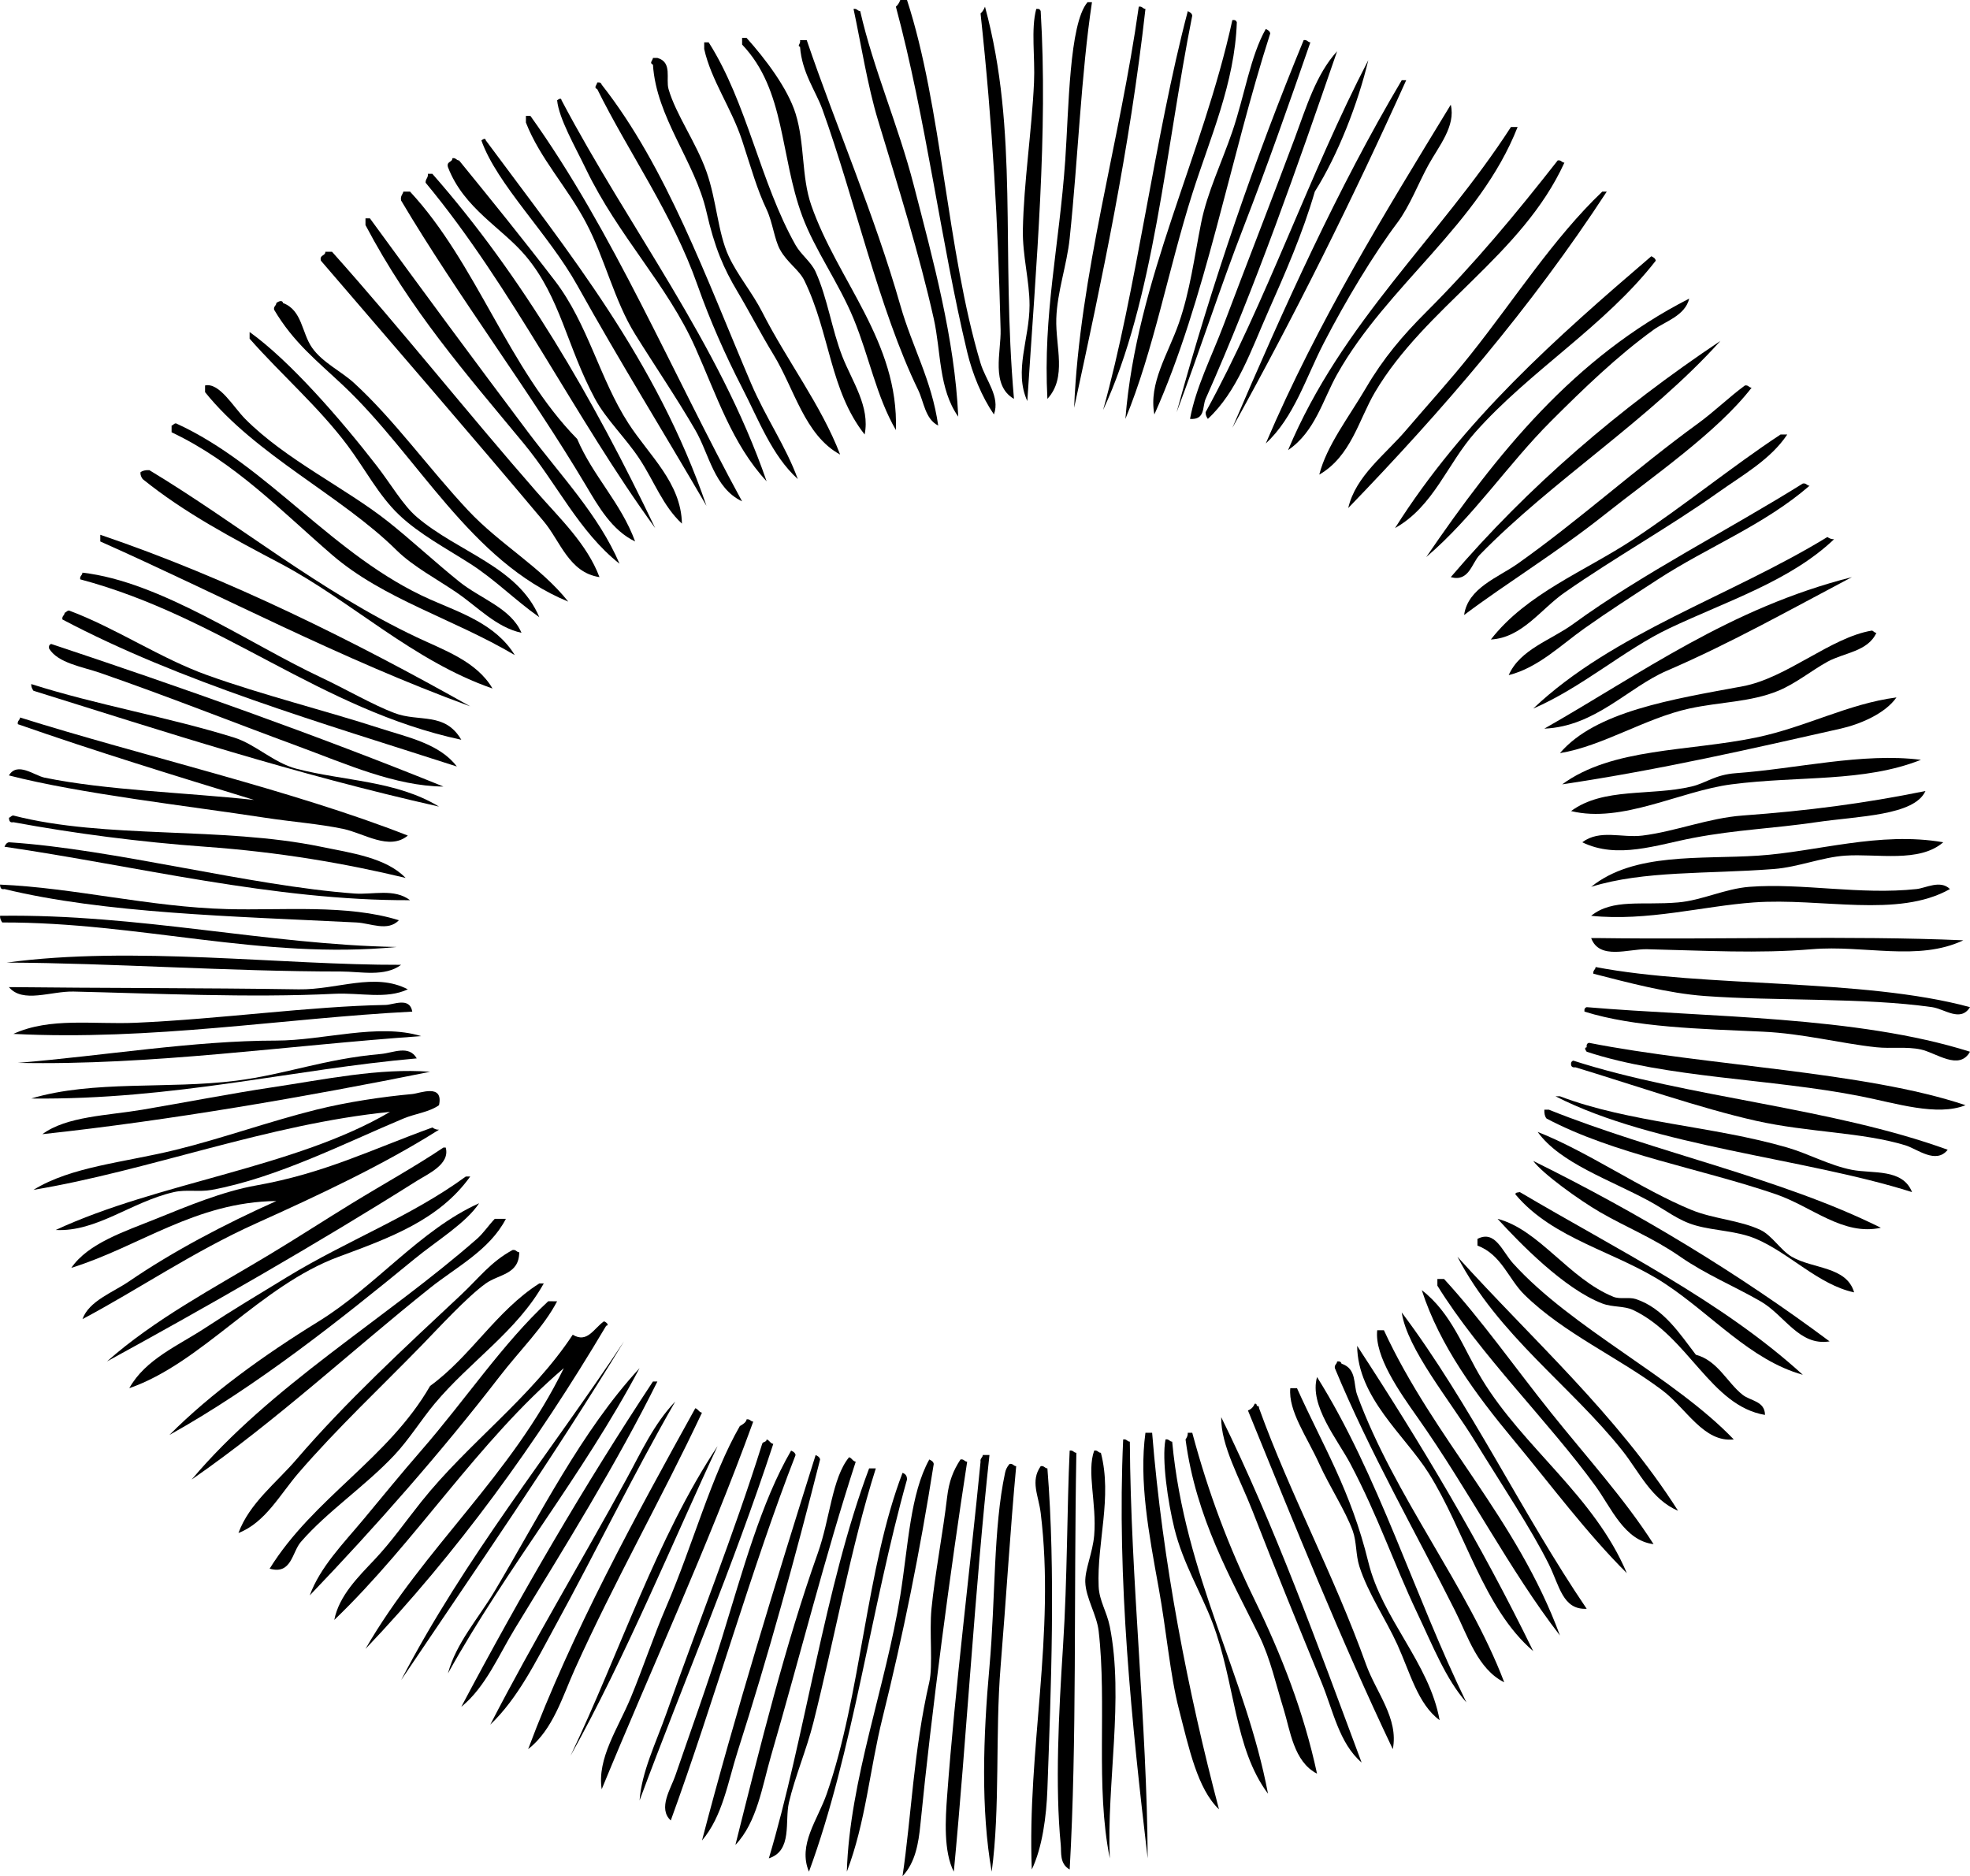 <?xml version="1.0" encoding="iso-8859-1"?>
<!-- Generator: Adobe Illustrator 19.2.0, SVG Export Plug-In . SVG Version: 6.00 Build 0)  -->
<svg version="1.1" xmlns="http://www.w3.org/2000/svg" xmlns:xlink="http://www.w3.org/1999/xlink" x="0px" y="0px"
	 viewBox="0 0 106.05 101.011" style="enable-background:new 0 0 106.05 101.011;" xml:space="preserve">
<g id="Replenish_x5F_UK">
	<path style="fill-rule:evenodd;clip-rule:evenodd;" d="M48.826,0c1.878,5.756,2.137,13.463,3.959,19.554
		c0.273,0.916,1.071,1.798,0.72,2.759c-0.649-0.944-1.158-2.181-1.439-3.359c-1.403-5.859-2.22-12.586-3.839-18.595
		c0.111-0.088,0.182-0.218,0.239-0.36C48.586,0,48.706,0,48.826,0z"/>
	<path style="fill-rule:evenodd;clip-rule:evenodd;" d="M58.783,0.12c-0.585,3.885-0.744,8.357-1.2,12.716
		c-0.148,1.425-0.674,2.874-0.72,4.319c-0.047,1.508,0.587,3.167-0.479,4.319c-0.241-4.576,0.633-8.18,0.96-12.836
		c0.195-2.786,0.209-7.353,1.199-8.518C58.623,0.12,58.703,0.12,58.783,0.12z"/>
	<path style="fill-rule:evenodd;clip-rule:evenodd;" d="M53.025,0.36c1.83,6.755,0.851,13.062,1.56,21.114
		c-1.262-0.724-0.689-2.534-0.72-3.719C53.72,11.978,53.443,6.821,52.785,0.72C52.897,0.632,52.967,0.501,53.025,0.36z"/>
	<path style="fill-rule:evenodd;clip-rule:evenodd;" d="M61.303,0.36c0.193-0.034,0.206,0.113,0.359,0.12
		c-0.85,7.588-2.339,14.536-3.839,21.474C58.109,14.838,60.298,7.555,61.303,0.36z"/>
	<path style="fill-rule:evenodd;clip-rule:evenodd;" d="M45.948,0.48c0.193-0.034,0.206,0.113,0.359,0.12
		c0.707,3.106,2.05,6.146,2.879,9.357c1.042,4.033,2.209,8.273,2.399,12.476c-1.064-1.505-0.919-3.492-1.319-5.278
		c-0.782-3.488-1.893-7.028-2.999-10.677C46.702,4.618,46.333,2.275,45.948,0.48z"/>
	<path style="fill-rule:evenodd;clip-rule:evenodd;" d="M55.784,0.48c0.14-0.02,0.213,0.026,0.239,0.12
		c0.394,6.536-0.23,13.441-0.72,20.994c-0.736-1.618,0.119-3.35,0.12-5.159c0.001-1.322-0.387-2.678-0.359-4.079
		c0.047-2.502,0.482-5.335,0.6-7.917C55.727,3.061,55.49,1.587,55.784,0.48z"/>
	<path style="fill-rule:evenodd;clip-rule:evenodd;" d="M63.942,0.6c0.107,0.053,0.215,0.105,0.24,0.24
		c-1.445,7.232-2.047,15.308-4.799,21.234C61.173,15.665,62.149,7.405,63.942,0.6z"/>
	<path style="fill-rule:evenodd;clip-rule:evenodd;" d="M66.341,1.08c0.14-0.019,0.214,0.027,0.24,0.12
		c-0.109,3.267-1.443,6.226-2.399,9.237c-1.28,4.033-2.085,8.463-3.599,12.117C61.181,15.034,64.745,8.402,66.341,1.08z"/>
	<path style="fill-rule:evenodd;clip-rule:evenodd;" d="M68.141,1.56c0.106,0.053,0.215,0.105,0.239,0.24
		c-2.171,6.747-3.481,14.354-6.237,20.514c-0.321-1.684,0.738-3.251,1.319-4.918c0.6-1.723,0.827-3.525,1.199-5.398
		c0.326-1.639,1.115-3.262,1.68-4.919C66.999,5.147,67.314,3.011,68.141,1.56z"/>
	<path style="fill-rule:evenodd;clip-rule:evenodd;" d="M39.949,2.04c0.08,0,0.16,0,0.24,0c1,1.114,2.215,2.711,2.64,4.079
		c0.504,1.625,0.309,3.389,0.839,4.918c1.414,4.081,4.722,7.357,4.56,12.117c-1.052-1.815-1.428-3.931-2.279-5.998
		c-0.79-1.917-2.091-3.711-2.76-5.519c-1.214-3.282-0.902-6.783-3.239-9.237C39.949,2.279,39.949,2.16,39.949,2.04z"/>
	<path style="fill-rule:evenodd;clip-rule:evenodd;" d="M43.068,2.16c0.12,0,0.24,0,0.36,0c1.579,4.634,3.652,9.418,5.038,14.275
		c0.651,2.283,1.689,4.017,2.04,6.478c-0.707-0.357-0.767-1.274-1.08-1.919c-2.108-4.342-3.427-10.322-5.158-15.116
		c-0.357-0.989-1.094-1.95-1.2-3.359C42.89,2.467,43.116,2.366,43.068,2.16z"/>
	<path style="fill-rule:evenodd;clip-rule:evenodd;" d="M70.18,2.16c0.194-0.034,0.207,0.113,0.36,0.12
		c-1.158,3.347-2.336,6.698-3.6,9.958c-1.278,3.298-2.34,6.619-3.599,9.957C65.267,15.161,67.567,8.503,70.18,2.16z"/>
	<path style="fill-rule:evenodd;clip-rule:evenodd;" d="M37.909,2.279c0.08,0,0.16,0,0.24,0c2.077,3.262,2.768,7.53,4.679,10.917
		c0.285,0.507,0.841,0.91,1.079,1.439c0.649,1.446,0.868,3.099,1.439,4.559c0.525,1.342,1.502,2.699,1.2,4.199
		c-1.873-2.377-1.856-5.417-3.239-8.277c-0.288-0.595-0.931-0.969-1.319-1.68c-0.301-0.549-0.395-1.471-0.72-2.159
		c-0.525-1.107-0.81-2.163-1.32-3.719c-0.569-1.736-1.67-3.248-2.039-4.919C37.909,2.52,37.909,2.399,37.909,2.279z"/>
	<path style="fill-rule:evenodd;clip-rule:evenodd;" d="M64.062,22.554c0.314-1.707,1.163-3.352,1.8-5.038
		c1.247-3.304,2.571-6.681,3.839-10.077c0.608-1.63,1.139-3.435,2.279-4.679c-2.159,6.261-4.383,12.654-7.078,18.715
		C64.716,21.892,64.902,22.612,64.062,22.554z"/>
	<path style="fill-rule:evenodd;clip-rule:evenodd;" d="M35.151,3.119c0.079,0,0.159,0,0.239,0c0.825,0.233,0.439,1.123,0.6,1.68
		c0.395,1.369,1.478,2.858,2.04,4.438c0.548,1.542,0.61,3.292,1.199,4.559c0.474,1.02,1.271,1.961,1.8,2.999
		c1.334,2.626,3.179,5.016,4.198,7.678c-1.915-1.043-2.456-3.533-3.599-5.399c-0.695-1.137-1.272-2.273-1.919-3.359
		c-0.757-1.271-1.237-2.374-1.68-4.318c-0.616-2.704-2.698-5.058-2.879-7.918C34.937,3.391,35.133,3.261,35.151,3.119z"/>
	<path style="fill-rule:evenodd;clip-rule:evenodd;" d="M73.659,3.239c-0.545,2.297-1.626,5.09-2.88,7.078
		c-0.645,2.229-1.593,4.389-2.519,6.478c-0.902,2.034-1.661,4.301-3.239,5.758c-0.063-0.097-0.125-0.195-0.12-0.36
		C68.178,16.233,70.503,9.321,73.659,3.239z"/>
	<path style="fill-rule:evenodd;clip-rule:evenodd;" d="M75.699,4.319c-2.905,6.452-6.02,12.695-9.357,18.715
		c2.784-6.493,5.666-12.889,9.117-18.715C75.538,4.319,75.618,4.319,75.699,4.319z"/>
	<path style="fill-rule:evenodd;clip-rule:evenodd;" d="M32.151,4.439c0.14-0.02,0.214,0.026,0.24,0.12
		c3.481,4.426,5.614,10.388,8.038,16.076c0.791,1.856,1.876,3.387,2.519,5.158c-1.396-1.269-2.106-3.188-2.999-4.919
		c-0.901-1.749-1.736-3.635-2.399-5.518c-1.361-3.868-3.694-7.11-5.399-10.557C31.938,4.711,32.134,4.581,32.151,4.439z"/>
	<path style="fill-rule:evenodd;clip-rule:evenodd;" d="M41.269,25.913c-1.85-1.997-2.675-4.584-3.839-7.198
		c-1.516-3.402-4.136-5.986-5.879-9.597c-0.615-1.275-1.461-2.73-1.56-3.719c0.108-0.074,0.215-0.145,0.24,0
		C33.832,12.235,38.691,18.454,41.269,25.913z"/>
	<path style="fill-rule:evenodd;clip-rule:evenodd;" d="M78.098,5.638c0.277,1.151-0.645,2.231-1.2,3.239
		c-0.544,0.987-1.005,2.221-1.679,3.119c-1.284,1.711-2.766,4.167-3.959,6.478c-0.961,1.86-1.599,3.998-3.119,5.399
		C70.953,17.289,74.542,11.48,78.098,5.638z"/>
	<path style="fill-rule:evenodd;clip-rule:evenodd;" d="M28.312,6.238c0.08,0,0.16,0,0.24,0c4.471,6.247,7.614,13.82,11.396,20.754
		c-1.504-0.712-1.772-2.552-2.519-3.839c-1.023-1.765-2.194-3.477-3.239-5.159c-1.122-1.804-1.627-4.082-2.64-5.998
		c-1.024-1.94-2.479-3.453-3.239-5.398C28.312,6.478,28.312,6.358,28.312,6.238z"/>
	<path style="fill-rule:evenodd;clip-rule:evenodd;" d="M81.697,6.838c-2.062,5.252-7.026,8.525-9.717,13.316
		c-0.771,1.371-1.182,3.089-2.64,4.079c2.891-6.907,8.152-11.442,11.997-17.394C81.456,6.838,81.576,6.838,81.697,6.838z"/>
	<path style="fill-rule:evenodd;clip-rule:evenodd;" d="M38.03,27.232c-2.334-4.015-4.616-7.676-6.958-11.876
		c-1.536-2.755-4.319-5.422-5.158-7.797c0.107-0.074,0.214-0.145,0.239,0C30.625,13.602,35.347,19.397,38.03,27.232z"/>
	<path style="fill-rule:evenodd;clip-rule:evenodd;" d="M24.354,8.518c0.193-0.034,0.206,0.113,0.359,0.12
		c1.765,2.168,3.389,4.169,5.158,6.478c1.78,2.322,2.406,5.276,3.959,7.678c1.128,1.744,2.835,3.196,2.88,5.398
		c-1.031-0.956-1.487-2.275-2.28-3.479c-0.739-1.124-1.807-2.14-2.398-3.239c-1.52-2.823-1.859-5.455-3.72-7.678
		c-1.278-1.528-3.339-2.559-4.198-4.798C24.026,8.67,24.352,8.756,24.354,8.518z"/>
	<path style="fill-rule:evenodd;clip-rule:evenodd;" d="M84.216,8.757c-2.279,4.992-7.49,7.774-10.197,12.357
		c-0.876,1.484-1.284,3.444-2.999,4.439c0.395-1.562,1.594-3.098,2.52-4.679c0.92-1.571,1.957-2.799,3.239-4.079
		c2.609-2.606,4.844-5.309,7.077-8.158C84.05,8.604,84.063,8.751,84.216,8.757z"/>
	<path style="fill-rule:evenodd;clip-rule:evenodd;" d="M23.033,9.357c0.08,0,0.16,0,0.24,0c4.845,5.512,8.646,12.068,11.996,19.074
		c-4.345-5.972-7.677-12.957-12.357-18.594C22.899,9.622,23.061,9.584,23.033,9.357z"/>
	<path style="fill-rule:evenodd;clip-rule:evenodd;" d="M21.714,10.317c0.12,0,0.24,0,0.359,0c3.583,3.855,5.309,9.567,8.998,13.316
		c0.859,2.019,2.344,3.414,3.119,5.519c-1.245-0.594-1.979-1.888-2.64-3c-3.059-5.149-6.868-10.151-9.957-15.355
		C21.543,10.546,21.676,10.479,21.714,10.317z"/>
	<path style="fill-rule:evenodd;clip-rule:evenodd;" d="M86.495,10.317c-4.073,6.244-8.846,11.789-13.916,17.035
		c0.399-1.73,1.986-2.869,3.119-4.199c1.137-1.335,2.349-2.658,3.479-4.079c2.372-2.98,4.455-6.257,7.078-8.758
		C86.335,10.317,86.415,10.317,86.495,10.317z"/>
	<path style="fill-rule:evenodd;clip-rule:evenodd;" d="M19.675,11.757c0.08,0,0.159,0,0.239,0
		c2.739,3.757,5.623,7.665,8.518,11.517c1.765,2.347,3.799,4.458,4.919,7.078c-2.182-1.725-3.361-4.303-5.158-6.478
		c-3.123-3.777-6.099-7.168-8.518-11.756C19.675,11.997,19.675,11.876,19.675,11.757z"/>
	<path style="fill-rule:evenodd;clip-rule:evenodd;" d="M32.271,31.071c-1.639-0.242-2.114-1.946-2.999-2.999
		c-3.92-4.672-7.989-9.364-11.996-14.036c-0.088-0.328,0.238-0.242,0.239-0.48c0.12,0,0.24,0,0.36,0
		c3.779,4.232,7.255,8.633,11.037,12.956C30.121,27.895,31.602,29.286,32.271,31.071z"/>
	<path style="fill-rule:evenodd;clip-rule:evenodd;" d="M88.895,13.796c0.106,0.053,0.215,0.106,0.239,0.24
		c-2.766,3.546-6.747,5.896-9.717,9.237c-1.512,1.701-2.23,3.981-4.318,5.158C78.762,22.618,83.79,18.169,88.895,13.796z"/>
	<path style="fill-rule:evenodd;clip-rule:evenodd;" d="M90.934,16.076c-0.22,0.925-1.303,1.233-1.919,1.679
		c-1.942,1.405-3.765,3.165-5.519,4.918c-2.341,2.341-4.188,5.164-6.718,7.318C80.576,24.433,84.739,19.237,90.934,16.076z"/>
	<path style="fill-rule:evenodd;clip-rule:evenodd;" d="M30.591,32.391c-5.256-2.153-8.097-7.852-12.116-11.637
		c-1.413-1.33-2.678-2.317-3.719-4.079c-0.034-0.194,0.113-0.206,0.12-0.36c0.097-0.083,0.328-0.187,0.359,0
		c1.034,0.383,1.003,1.599,1.56,2.399c0.566,0.812,1.564,1.262,2.279,1.919c2.174,1.998,3.995,4.57,6.118,6.838
		C26.929,29.326,29.094,30.504,30.591,32.391z"/>
	<path style="fill-rule:evenodd;clip-rule:evenodd;" d="M29.032,33.23c-1.354-0.957-2.378-2.021-3.719-2.879
		c-1.286-0.823-2.753-1.602-3.839-2.639c-1.092-1.044-1.821-2.463-2.759-3.719c-1.543-2.066-3.571-3.821-5.278-5.758
		c0-0.12,0-0.24,0-0.36c2.17,1.556,4.89,4.683,6.838,7.198c0.781,1.008,1.418,2.126,2.159,2.759
		C24.673,29.744,27.887,30.503,29.032,33.23z"/>
	<path style="fill-rule:evenodd;clip-rule:evenodd;" d="M92.614,18.355c-3.807,4.237-9.062,7.516-12.956,11.517
		c-0.436,0.447-0.574,1.475-1.56,1.2C82.28,26.175,87.175,21.993,92.614,18.355z"/>
	<path style="fill-rule:evenodd;clip-rule:evenodd;" d="M28.073,34.07c-1.352-0.294-2.335-1.374-3.479-2.16
		c-1.04-0.714-2.364-1.413-3.239-2.279c-2.979-2.951-7.596-5.126-10.316-8.518c0-0.12,0-0.24,0-0.36
		c0.773-0.171,1.517,1.152,2.159,1.8c2.178,2.195,5.383,3.704,7.678,5.518c1.192,0.942,2.549,2.201,3.839,3.239
		C25.873,32.244,27.504,32.736,28.073,34.07z"/>
	<path style="fill-rule:evenodd;clip-rule:evenodd;" d="M94.293,20.874c-1.866,2.413-5.339,4.788-7.918,6.838
		c-2.531,2.012-5.248,3.663-7.558,5.399c0.202-1.458,1.836-2.021,2.879-2.759c3.266-2.308,6.408-5.153,9.718-7.558
		c0.874-0.635,1.662-1.411,2.519-2.04C94.127,20.72,94.14,20.868,94.293,20.874z"/>
	<path style="fill-rule:evenodd;clip-rule:evenodd;" d="M27.712,35.27c-3.361-1.984-7.067-3.009-9.837-5.398
		c-2.767-2.389-5.231-4.986-8.638-6.598c0-0.12,0-0.24,0-0.36c0.098-0.023,0.119-0.121,0.24-0.12
		c4.971,2.267,8.447,7.156,13.676,9.477C24.759,32.983,26.683,33.59,27.712,35.27z"/>
	<path style="fill-rule:evenodd;clip-rule:evenodd;" d="M95.973,23.393c0.08,0,0.159,0,0.239,0c-0.892,1.347-2.41,2.189-3.719,3.119
		c-2.646,1.881-5.532,3.48-8.277,5.398c-1.275,0.891-2.282,2.429-3.959,2.52c1.938-2.491,5.072-3.676,7.678-5.398
		c2.699-1.785,5.29-3.904,7.918-5.639C95.893,23.393,95.933,23.393,95.973,23.393z"/>
	<path style="fill-rule:evenodd;clip-rule:evenodd;" d="M26.513,37.069c-4.284-1.488-7.572-4.692-11.396-6.718
		c-2.6-1.376-5.158-2.718-7.438-4.559c-0.063-0.096-0.125-0.194-0.12-0.36c0.107-0.093,0.271-0.129,0.48-0.12
		c4.792,2.889,9.144,6.508,14.395,8.997C23.881,34.996,25.659,35.601,26.513,37.069z"/>
	<path style="fill-rule:evenodd;clip-rule:evenodd;" d="M97.412,26.152c-2.435,2.113-5.478,3.296-8.158,5.038
		c-1.333,0.868-2.668,1.725-3.958,2.64c-1.289,0.913-2.489,2.116-4.079,2.519c0.607-1.391,2.278-1.882,3.479-2.759
		c3.675-2.685,8.47-5.125,12.356-7.558C97.246,25.999,97.259,26.146,97.412,26.152z"/>
	<path style="fill-rule:evenodd;clip-rule:evenodd;" d="M25.313,38.029c-7.028-2.569-13.273-5.92-19.914-8.877c0-0.12,0-0.24,0-0.36
		C12.297,31.131,19.149,34.556,25.313,38.029z"/>
	<path style="fill-rule:evenodd;clip-rule:evenodd;" d="M98.732,29.032c-2.368,2.255-5.773,3.327-8.877,4.799
		c-2.394,1.134-4.682,3.18-7.318,4.318c4.287-4.07,10.651-6.064,15.836-9.237C98.468,28.975,98.567,29.037,98.732,29.032z"/>
	<path style="fill-rule:evenodd;clip-rule:evenodd;" d="M24.833,39.829c-7.601-1.636-12.903-6.611-20.514-8.638
		c-0.034-0.193,0.113-0.206,0.119-0.36c4.209,0.48,8.922,3.798,12.837,5.638c1.357,0.639,2.764,1.466,3.959,1.92
		C22.566,38.895,23.947,38.312,24.833,39.829z"/>
	<path style="fill-rule:evenodd;clip-rule:evenodd;" d="M99.692,31.071c-3.277,1.726-6.515,3.557-9.957,5.039
		c-2.093,0.9-3.846,3.002-6.599,3.119C88.386,36.241,93.122,32.74,99.692,31.071z"/>
	<path style="fill-rule:evenodd;clip-rule:evenodd;" d="M24.593,41.268c-7.347-2.371-14.878-4.556-21.233-7.917
		c-0.034-0.194,0.113-0.207,0.12-0.36c0.097-0.023,0.119-0.121,0.239-0.12c2.534,0.949,4.897,2.566,7.438,3.479
		c2.975,1.069,6.355,1.905,9.357,2.879C21.937,39.69,23.672,40.045,24.593,41.268z"/>
	<path style="fill-rule:evenodd;clip-rule:evenodd;" d="M101.011,34.07c-0.463,1.017-1.746,1.066-2.639,1.56
		c-0.86,0.475-1.701,1.171-2.64,1.56c-1.491,0.617-3.137,0.595-4.799,0.959c-2.364,0.519-4.652,2.018-6.958,2.399
		c1.916-2.249,6.029-2.893,9.837-3.599c2.376-0.441,4.747-2.637,6.958-2.999C100.868,33.973,100.891,34.071,101.011,34.07z"/>
	<path style="fill-rule:evenodd;clip-rule:evenodd;" d="M23.873,42.348c-2.61-0.026-5.245-1.218-7.798-2.159
		c-3.656-1.348-7.01-2.686-10.677-3.959c-0.956-0.332-2.287-0.527-2.759-1.319c-0.02-0.14,0.026-0.214,0.12-0.24
		C9.602,36.945,17.103,39.601,23.873,42.348z"/>
	<path style="fill-rule:evenodd;clip-rule:evenodd;" d="M23.633,43.427C15.842,41.671,8.89,39.406,1.8,37.189
		c-0.063-0.097-0.125-0.195-0.12-0.36c3.561,1.133,7.345,1.769,10.917,2.879c1.154,0.359,2.13,1.358,3.358,1.68
		C18.512,42.056,21.32,42.019,23.633,43.427z"/>
	<path style="fill-rule:evenodd;clip-rule:evenodd;" d="M102.091,37.549c-0.615,0.886-1.997,1.453-2.999,1.679
		c-4.656,1.051-9.694,2.213-14.996,3c2.707-1.982,6.755-1.756,10.437-2.52C97.2,39.156,99.496,37.886,102.091,37.549z"/>
	<path style="fill-rule:evenodd;clip-rule:evenodd;" d="M21.954,44.987c-0.999,0.829-2.357-0.125-3.479-0.36
		c-1.33-0.278-2.762-0.379-4.198-0.6c-4.229-0.649-9.937-1.287-13.797-2.279c0.454-0.756,1.367,0.006,1.92,0.12
		c3.317,0.682,7.523,0.795,11.276,1.2C9.39,41.755,5.108,40.44,0.96,38.989c-0.034-0.194,0.113-0.206,0.12-0.36
		C7.563,40.671,15.838,42.576,21.954,44.987z"/>
	<path style="fill-rule:evenodd;clip-rule:evenodd;" d="M103.41,40.908c-3.097,1.224-6.544,0.848-10.197,1.32
		c-2.756,0.355-5.887,2.114-8.638,1.439c1.744-1.286,4.246-0.798,6.479-1.32c0.799-0.186,1.246-0.636,2.399-0.72
		C96.702,41.393,100.273,40.509,103.41,40.908z"/>
	<path style="fill-rule:evenodd;clip-rule:evenodd;" d="M103.651,42.588c-0.6,1.331-3.605,1.345-5.879,1.679
		c-2.32,0.342-4.259,0.397-6.598,0.84c-1.983,0.375-4.094,1.168-5.998,0.24c0.952-0.71,2.121-0.223,3.238-0.36
		c1.756-0.215,3.561-0.946,5.398-1.08C97.321,43.652,100.35,43.257,103.651,42.588z"/>
	<path style="fill-rule:evenodd;clip-rule:evenodd;" d="M21.834,47.266c-3.239-0.778-6.791-1.392-10.797-1.679
		c-3.482-0.25-7.067-0.718-10.317-1.32c-0.204,0.044-0.227-0.093-0.24-0.24c0.098-0.023,0.12-0.121,0.24-0.12
		c4.98,1.284,11.166,0.57,16.556,1.68C18.917,45.925,20.783,46.175,21.834,47.266z"/>
	<path style="fill-rule:evenodd;clip-rule:evenodd;" d="M104.61,45.347c-1.288,1.119-3.552,0.603-5.278,0.72
		c-1.246,0.084-2.532,0.619-3.839,0.72c-3.606,0.278-6.99,0.074-9.837,0.959c2.32-1.867,5.863-1.473,8.997-1.679
		C97.816,45.859,101.158,44.751,104.61,45.347z"/>
	<path style="fill-rule:evenodd;clip-rule:evenodd;" d="M22.074,48.466c-7.309,0.031-14.785-1.85-21.833-2.879
		c0.053-0.107,0.105-0.214,0.239-0.24c5.664,0.367,12.925,2.34,18.595,2.759C20.073,48.18,21.222,47.817,22.074,48.466z"/>
	<path style="fill-rule:evenodd;clip-rule:evenodd;" d="M0,47.626c3.976,0.168,8.071,1.211,12.236,1.319
		c2.991,0.078,6.46-0.267,9.237,0.6c-0.601,0.627-1.519,0.158-2.279,0.12c-6.677-0.333-13.573-0.491-18.954-1.799
		C0.036,47.911,0.014,47.772,0,47.626z"/>
	<path style="fill-rule:evenodd;clip-rule:evenodd;" d="M104.97,47.866c-2.81,1.587-6.921,0.459-10.557,0.72
		c-2.728,0.195-5.744,1.032-8.758,0.72c1.161-0.936,2.743-0.553,4.679-0.72c1.294-0.111,2.515-0.737,3.839-0.84
		c2.831-0.218,5.966,0.447,8.997,0.12C103.673,47.812,104.456,47.356,104.97,47.866z"/>
	<path style="fill-rule:evenodd;clip-rule:evenodd;" d="M21.354,50.985c-7.26,0.699-13.851-1.341-21.233-1.32
		c-0.064-0.096-0.125-0.194-0.12-0.36C7.526,49.203,14.345,50.855,21.354,50.985z"/>
	<path style="fill-rule:evenodd;clip-rule:evenodd;" d="M105.69,50.625c-2.43,1.153-5.329,0.243-8.157,0.48
		c-2.906,0.243-5.717,0.073-8.878,0c-0.974-0.023-2.555,0.598-2.999-0.6c0.12,0,0.24,0,0.36,0
		C92.666,50.596,99.595,50.36,105.69,50.625z"/>
	<path style="fill-rule:evenodd;clip-rule:evenodd;" d="M21.594,51.945c-0.892,0.665-2.169,0.36-3.239,0.36
		c-6.083,0-12.363-0.457-17.994-0.48C7.122,50.905,15.182,51.968,21.594,51.945z"/>
	<path style="fill-rule:evenodd;clip-rule:evenodd;" d="M106.05,54.224c-0.512,0.826-1.362,0.097-2.04,0
		c-3.686-0.526-8.421-0.32-12.236-0.6c-1.991-0.146-4.105-0.716-5.998-1.2c-0.034-0.194,0.113-0.207,0.12-0.36
		C91.734,53.186,100.263,52.653,106.05,54.224z"/>
	<path style="fill-rule:evenodd;clip-rule:evenodd;" d="M21.954,53.265c-1.172,0.548-2.552,0.17-3.959,0.24
		c-4.535,0.226-9.788-0.023-14.036-0.12c-1.225-0.028-2.733,0.651-3.479-0.24c4.75,0.056,10.556,0.041,15.596,0.12
		C18.154,53.297,20.163,52.332,21.954,53.265z"/>
	<path style="fill-rule:evenodd;clip-rule:evenodd;" d="M22.194,54.464c-6.922,0.355-14.019,1.579-21.474,1.2
		c1.987-0.907,4.284-0.498,6.599-0.6c4.576-0.201,9.364-0.885,13.436-0.959C21.183,54.097,22.056,53.658,22.194,54.464z"/>
	<path style="fill-rule:evenodd;clip-rule:evenodd;" d="M106.05,56.624c-0.58,1.04-1.816,0.061-2.64-0.12
		c-0.766-0.168-1.598-0.036-2.399-0.12c-1.924-0.204-3.944-0.741-6.118-0.84c-3.349-0.152-6.865-0.226-9.597-1.08
		c-0.02-0.14,0.026-0.213,0.119-0.24C91.883,54.777,99.938,54.69,106.05,56.624z"/>
	<path style="fill-rule:evenodd;clip-rule:evenodd;" d="M22.674,55.784c-7.209,0.501-14.518,1.589-21.714,1.44
		c4.626-0.382,9.485-1.2,13.916-1.2C17.393,56.024,20.365,55.072,22.674,55.784z"/>
	<path style="fill-rule:evenodd;clip-rule:evenodd;" d="M105.81,59.503c-1.539,0.61-3.73-0.102-5.639-0.48
		c-4.858-0.963-10.432-0.972-14.756-2.399c-0.073-0.106-0.145-0.214,0-0.24c-0.02-0.14,0.026-0.213,0.12-0.24
		C91.838,57.387,100.406,57.685,105.81,59.503z"/>
	<path style="fill-rule:evenodd;clip-rule:evenodd;" d="M22.434,56.983c-6.617,0.577-13.085,2.245-20.754,2.16
		c3.348-1.002,7.344-0.491,11.037-0.96c2.666-0.338,4.729-1.17,7.798-1.439C21.158,56.687,22.017,56.242,22.434,56.983z"/>
	<path style="fill-rule:evenodd;clip-rule:evenodd;" d="M104.85,61.902c-0.633,0.799-1.638-0.044-2.279-0.24
		c-2.325-0.711-5.215-0.687-8.038-1.319c-3.006-0.674-6.742-1.978-9.717-2.879c-0.14,0.019-0.214-0.026-0.24-0.12
		c-0.02-0.139,0.026-0.213,0.12-0.24C90.869,59.091,98.589,59.627,104.85,61.902z"/>
	<path style="fill-rule:evenodd;clip-rule:evenodd;" d="M23.154,57.704c-6.654,1.343-14.015,2.62-20.874,3.359
		c1.318-0.97,3.5-0.998,5.398-1.32c2.315-0.393,4.831-0.882,6.958-1.2C17.467,58.12,20.415,57.489,23.154,57.704z"/>
	<path style="fill-rule:evenodd;clip-rule:evenodd;" d="M23.633,59.503c-0.552,0.385-1.267,0.447-1.919,0.72
		c-3.126,1.307-6.811,3.195-10.317,3.839c-0.679,0.125-1.374-0.033-2.039,0.12c-2.293,0.525-4.154,2.154-6.358,2.039
		c5.541-2.577,12.886-3.349,17.995-6.358C14.412,60.519,8.006,63.029,1.8,64.061c2.054-1.264,4.887-1.471,7.678-2.159
		c2.497-0.616,5.051-1.536,7.558-2.16c1.654-0.411,3.562-0.696,5.158-0.84C22.603,58.866,23.887,58.315,23.633,59.503z"/>
	<path style="fill-rule:evenodd;clip-rule:evenodd;" d="M83.736,59.023c0.08,0,0.16,0,0.24,0c3.733,1.422,8.254,1.601,12.236,2.759
		c1.153,0.335,2.284,0.967,3.479,1.2c1.129,0.22,2.73-0.084,3.239,1.2C97.131,62.343,89.052,61.745,83.736,59.023z"/>
	<path style="fill-rule:evenodd;clip-rule:evenodd;" d="M83.136,59.743c0.08,0,0.16,0,0.24,0c5.764,2.315,12.482,3.672,17.875,6.358
		c-2.028,0.451-3.724-1.143-5.639-1.8c-4.083-1.4-8.695-2.143-12.356-4.079C83.163,60.116,83.127,59.952,83.136,59.743z"/>
	<path style="fill-rule:evenodd;clip-rule:evenodd;" d="M23.633,60.822c-3,1.895-6.445,3.511-9.837,5.039
		c-3.418,1.54-6.377,3.579-9.357,5.159c0.357-0.985,1.615-1.421,2.519-2.04c2.317-1.586,5.095-3.055,7.918-4.318
		C10.526,64.709,7.5,67.123,3.839,68.26c0.912-1.326,2.857-1.953,4.559-2.639c1.686-0.68,3.583-1.477,5.398-1.799
		c3.655-0.649,6.159-1.916,9.478-3.119C23.37,60.766,23.468,60.828,23.633,60.822z"/>
	<path style="fill-rule:evenodd;clip-rule:evenodd;" d="M82.777,60.942c2.667,1.044,5.609,3.105,8.277,4.199
		c1.195,0.49,2.613,0.553,3.719,1.08c0.62,0.295,1.076,1.086,1.68,1.44c1.139,0.668,2.948,0.509,3.359,1.919
		c-1.918-0.408-3.468-2.109-5.279-2.879c-1.024-0.436-2.192-0.427-3.238-0.72c-0.959-0.269-1.558-0.797-2.52-1.319
		C86.66,63.513,83.969,62.614,82.777,60.942z"/>
	<path style="fill-rule:evenodd;clip-rule:evenodd;" d="M23.993,61.782c0.252,0.901-0.962,1.422-1.56,1.799
		c-5.303,3.348-11.386,6.828-16.675,9.717c2.588-2.287,5.721-3.931,8.757-5.758c1.462-0.879,2.957-1.851,4.439-2.759
		c1.68-1.03,3.401-1.979,4.918-2.999C23.913,61.782,23.953,61.782,23.993,61.782z"/>
	<path style="fill-rule:evenodd;clip-rule:evenodd;" d="M82.536,62.502c5.727,2.831,11.054,6.062,15.955,9.717
		c-1.644,0.263-2.409-1.405-3.719-2.159c-1.401-0.808-2.937-1.441-4.318-2.399c-1.477-1.024-2.9-1.577-4.319-2.399
		C85.002,64.604,83.047,63.195,82.536,62.502z"/>
	<path style="fill-rule:evenodd;clip-rule:evenodd;" d="M25.313,63.342c-1.67,2.34-4.332,3.303-7.078,4.319
		c-4.239,1.568-7.36,5.72-11.276,7.078c0.873-1.565,2.639-2.292,4.079-3.239c1.443-0.95,2.937-1.844,4.439-2.759
		c3.203-1.952,6.69-3.267,9.598-5.398C25.154,63.342,25.233,63.342,25.313,63.342z"/>
	<path style="fill-rule:evenodd;clip-rule:evenodd;" d="M81.576,64.301c0.004-0.116,0.147-0.093,0.24-0.12
		c5.253,3.105,10.861,5.854,15.235,9.837c-2.837-0.794-4.888-3.241-7.438-4.918C87.008,67.386,83.603,66.727,81.576,64.301z"/>
	<path style="fill-rule:evenodd;clip-rule:evenodd;" d="M25.793,64.781c-0.711,1.074-2.269,2.007-3.479,2.999
		c-4,3.28-8.479,6.848-13.196,9.478c2.246-2.253,5.072-4.288,8.038-6.118C20.241,69.235,22.616,66.209,25.793,64.781z"/>
	<path style="fill-rule:evenodd;clip-rule:evenodd;" d="M95.013,76.178c-2.924-0.491-4.104-4.208-7.078-5.639
		c-0.512-0.246-1.12-0.145-1.68-0.36c-2.059-0.79-4.453-3.263-5.638-4.559c2.247,0.587,3.828,3.216,6.237,4.199
		c0.358,0.146,0.839,0.002,1.2,0.12c1.5,0.489,2.388,1.896,3.239,2.999c1.181,0.317,1.674,1.491,2.519,2.159
		C94.23,75.427,95.012,75.43,95.013,76.178z"/>
	<path style="fill-rule:evenodd;clip-rule:evenodd;" d="M27.233,65.621c-0.868,1.68-2.684,2.605-4.079,3.719
		c-4.208,3.358-8.28,7.163-12.836,10.317c4.274-5.072,10.401-8.614,15.356-12.956c0.353-0.31,0.602-0.702,0.96-1.08
		C26.832,65.621,27.033,65.621,27.233,65.621z"/>
	<path style="fill-rule:evenodd;clip-rule:evenodd;" d="M93.333,77.498c-1.621,0.175-2.546-1.663-3.839-2.639
		c-2.351-1.774-5.32-3.072-7.438-5.159c-0.853-0.84-1.226-2.151-2.52-2.639c0-0.12,0-0.24,0-0.36
		c0.953-0.495,1.326,0.663,1.919,1.32C84.632,71.536,90.111,74.135,93.333,77.498z"/>
	<path style="fill-rule:evenodd;clip-rule:evenodd;" d="M27.952,67.42c-0.008,1.21-1.098,1.175-1.8,1.68
		c-1.016,0.731-2.506,2.36-3.478,3.359c-2.174,2.232-4.541,4.452-6.599,6.838c-1.012,1.173-1.79,2.675-3.239,3.239
		c0.585-1.6,2.051-2.712,3.119-3.959c2.657-3.099,5.835-6.028,8.878-8.878c0.938-0.879,1.581-1.762,2.759-2.399
		C27.786,67.267,27.799,67.414,27.952,67.42z"/>
	<path style="fill-rule:evenodd;clip-rule:evenodd;" d="M78.457,67.661c4.042,4.475,8.562,8.474,11.877,13.676
		c-1.437-0.604-2.101-2.11-2.999-3.239C84.554,74.603,80.651,71.886,78.457,67.661z"/>
	<path style="fill-rule:evenodd;clip-rule:evenodd;" d="M77.378,68.86c0.12,0,0.239,0,0.359,0c2.035,2.218,3.816,4.771,5.759,7.198
		c1.898,2.373,3.982,4.663,5.519,7.078c-1.572-0.191-2.28-1.964-3.119-3.119C83.34,76.5,79.69,72.955,77.378,69.22
		C77.378,69.1,77.378,68.98,77.378,68.86z"/>
	<path style="fill-rule:evenodd;clip-rule:evenodd;" d="M29.272,69.1c-1.432,2.565-3.985,4.206-5.878,6.478
		c-0.722,0.866-1.378,1.928-2.159,2.759c-1.595,1.696-3.613,3.033-5.039,4.679c-0.478,0.551-0.496,1.781-1.68,1.439
		c2.357-3.801,6.388-5.929,8.638-9.837c2.2-1.599,3.557-4.041,5.878-5.519C29.112,69.1,29.192,69.1,29.272,69.1z"/>
	<path style="fill-rule:evenodd;clip-rule:evenodd;" d="M76.538,69.46c1.623,1.258,2.227,3.131,3.239,4.798
		c2.239,3.691,6.052,6.29,7.798,10.438c-2.188-2.181-4.094-4.759-6.119-7.198C79.478,75.114,77.506,72.464,76.538,69.46z"/>
	<path style="fill-rule:evenodd;clip-rule:evenodd;" d="M29.991,70.06c-0.712,1.38-2.01,2.639-3.119,4.079
		c-3.07,3.985-6.689,8.099-10.197,11.756c0.552-1.524,1.828-2.817,2.88-4.079c1.038-1.247,2.061-2.505,3.119-3.719
		c2.368-2.719,4.391-5.772,6.838-8.038C29.672,70.06,29.831,70.06,29.991,70.06z"/>
	<path style="fill-rule:evenodd;clip-rule:evenodd;" d="M75.458,70.66c3.705,4.933,6.465,10.811,9.957,15.955
		c-1.294,0.066-1.46-1.235-2.039-2.399c-0.949-1.909-2.53-4.268-3.959-6.598C78.044,75.377,75.755,72.641,75.458,70.66z"/>
	<path style="fill-rule:evenodd;clip-rule:evenodd;" d="M32.511,71.14c0.138,0.043,0.304,0.211,0.12,0.24
		c-3.766,6.352-8.02,12.215-12.956,17.395c3.145-5.452,7.866-9.329,10.677-15.116c-4.658,3.98-7.947,9.328-12.356,13.556
		c0.25-1.303,1.309-2.337,2.159-3.239c0.943-1,1.651-2.03,2.52-3.119c2.524-3.168,5.913-5.591,8.157-8.997
		C31.613,72.332,31.952,71.537,32.511,71.14z"/>
	<path style="fill-rule:evenodd;clip-rule:evenodd;" d="M74.139,71.619c0.12,0,0.24,0,0.36,0c2.731,5.906,7.155,10.119,9.477,16.435
		c-2.693-3.483-4.909-7.834-7.678-11.757C75.344,74.945,73.987,73.022,74.139,71.619z"/>
	<path style="fill-rule:evenodd;clip-rule:evenodd;" d="M73.059,72.459c3.414,5.224,6.646,10.629,9.478,16.435
		c-2.692-2.301-3.676-6.497-5.639-9.597C75.612,77.265,73.086,75.248,73.059,72.459z"/>
	<path style="fill-rule:evenodd;clip-rule:evenodd;" d="M71.98,73.299c0.14-0.02,0.213,0.026,0.239,0.12
		c0.83,0.276,0.63,1.106,0.84,1.679c2.005,5.475,5.963,10.328,7.918,15.476c-1.423-0.711-1.952-2.468-2.64-3.839
		c-2.094-4.178-4.595-8.525-6.478-13.076C71.825,73.465,71.973,73.452,71.98,73.299z"/>
	<path style="fill-rule:evenodd;clip-rule:evenodd;" d="M70.9,74.139c3.286,5.231,5.247,11.788,8.038,17.515
		c-1.104-1.248-1.806-3.042-2.64-4.798c-1.271-2.678-2.099-5.196-3.599-8.038C72.011,77.515,70.464,75.663,70.9,74.139z"/>
	<path style="fill-rule:evenodd;clip-rule:evenodd;" d="M35.39,74.378c-2.188,4.408-4.978,8.898-7.678,13.316
		c-0.873,1.429-1.569,3.135-2.879,4.199c3.213-6.065,6.627-11.928,10.317-17.515C35.23,74.378,35.31,74.378,35.39,74.378z"/>
	<path style="fill-rule:evenodd;clip-rule:evenodd;" d="M69.46,74.738c0.12,0,0.24,0,0.36,0c1.383,3.074,2.9,5.515,3.839,9.357
		c0.75,3.075,3.286,5.439,3.839,8.518c-1.173-0.867-1.584-2.55-2.279-4.079c-0.61-1.34-1.583-2.768-2.04-4.199
		c-0.201-0.631-0.141-1.317-0.359-1.92c-0.397-1.091-1.241-2.366-1.8-3.599C70.356,77.351,69.344,75.971,69.46,74.738z"/>
	<path style="fill-rule:evenodd;clip-rule:evenodd;" d="M67.541,75.578c0.102-0.022,0.112,0.047,0.119,0.12
		c0.103-0.022,0.113,0.047,0.12,0.12c1.671,4.627,4.025,8.959,5.759,13.796c0.535,1.495,1.766,2.905,1.439,4.559
		c-2.799-5.879-5.286-12.069-7.798-18.235C67.354,75.871,67.474,75.751,67.541,75.578z"/>
	<path style="fill-rule:evenodd;clip-rule:evenodd;" d="M37.43,75.818c0.157,0.043,0.188,0.211,0.359,0.24
		c-2.15,4.57-4.727,9.114-6.838,13.796c-0.679,1.505-1.178,3.27-2.52,4.319C30.783,87.886,34.21,81.637,37.43,75.818z"/>
	<path style="fill-rule:evenodd;clip-rule:evenodd;" d="M65.741,76.298c2.875,5.842,5.191,12.244,7.558,18.595
		c-1.207-1.036-1.527-2.775-2.159-4.319c-1.223-2.987-2.434-5.929-3.719-9.237C66.753,79.619,65.713,77.821,65.741,76.298z"/>
	<path style="fill-rule:evenodd;clip-rule:evenodd;" d="M40.549,76.538c-2.483,6.834-5.444,13.19-8.158,19.794
		c-0.255-1.667,0.873-3.266,1.559-4.918c0.651-1.568,1.219-3.293,1.92-4.919c1.43-3.318,2.426-7.065,3.958-9.717
		c0.004-0.006,0.358-0.174,0.36-0.36C40.382,76.384,40.395,76.531,40.549,76.538z"/>
	<path style="fill-rule:evenodd;clip-rule:evenodd;" d="M61.662,77.138c0.12,0,0.24,0,0.36,0c0.558,6.943,1.947,14.03,3.599,20.274
		c-1.16-1.105-1.609-3.266-2.159-5.398c-0.473-1.832-0.674-4.245-1.08-6.478C61.834,82.517,61.31,79.725,61.662,77.138z"/>
	<path style="fill-rule:evenodd;clip-rule:evenodd;" d="M63.942,77.138c0.08,0,0.16,0,0.24,0c0.886,3.3,1.971,6.151,3.359,8.998
		c1.441,2.954,2.642,6.025,3.358,9.357c-1.262-0.65-1.442-2.332-1.799-3.479c-0.408-1.309-0.71-2.716-1.32-3.959
		c-1.508-3.074-3.397-6.313-3.959-10.557C63.885,77.401,63.947,77.303,63.942,77.138z"/>
	<path style="fill-rule:evenodd;clip-rule:evenodd;" d="M41.269,77.498c0.157,0.042,0.188,0.211,0.359,0.24
		c-2.172,6.625-4.81,12.785-7.198,19.194c0.114-1.551,0.874-3.075,1.441-4.679c1.681-4.766,3.641-9.67,5.158-14.516
		C41.058,77.607,41.267,77.656,41.269,77.498z"/>
	<path style="fill-rule:evenodd;clip-rule:evenodd;" d="M60.463,77.498c0.193-0.034,0.206,0.113,0.359,0.12
		c0.046,7.507,0.925,15.152,0.96,22.434C60.93,92.828,60.117,85.036,60.463,77.498z"/>
	<path style="fill-rule:evenodd;clip-rule:evenodd;" d="M62.742,77.498c0.193-0.034,0.206,0.113,0.359,0.12
		c0.682,7.276,3.959,12.597,5.159,18.955c-1.842-2.471-1.75-5.951-3-9.237c-0.601-1.582-1.58-3.176-2.039-5.039
		C62.866,80.854,62.534,78.574,62.742,77.498z"/>
	<path style="fill-rule:evenodd;clip-rule:evenodd;" d="M42.588,78.098c0.106,0.053,0.215,0.105,0.24,0.24
		c-2.334,5.985-4.39,13.285-6.719,19.674c-0.706-0.646,0.009-1.725,0.24-2.399c0.817-2.385,1.726-4.869,2.52-7.438
		C39.973,84.601,40.976,80.869,42.588,78.098z"/>
	<path style="fill-rule:evenodd;clip-rule:evenodd;" d="M57.583,78.098c0.194-0.034,0.207,0.113,0.36,0.12
		c-0.142,7.899,0.034,15.514-0.36,22.434c-0.555-0.312-0.44-0.926-0.479-1.319c-0.31-3.16-0.112-7.091,0.12-10.677
		C57.464,84.94,57.437,81.161,57.583,78.098z"/>
	<path style="fill-rule:evenodd;clip-rule:evenodd;" d="M58.904,78.098c0.193-0.034,0.206,0.113,0.359,0.12
		c0.625,2.393-0.223,4.839-0.12,7.198c0.034,0.774,0.44,1.352,0.601,2.159c0.772,3.88-0.18,8.487,0,12.477
		c-0.787-3.88-0.146-8.322-0.601-12.237c-0.102-0.885-0.692-1.778-0.72-2.639c-0.022-0.678,0.401-1.574,0.48-2.519
		C59.045,80.95,58.49,79.231,58.904,78.098z"/>
	<path style="fill-rule:evenodd;clip-rule:evenodd;" d="M43.908,78.337c0.106,0.053,0.215,0.105,0.24,0.24
		c-1.332,5.259-2.802,10.605-4.438,15.715c-0.523,1.634-0.805,3.487-1.92,4.799C39.545,92.369,41.785,85.093,43.908,78.337z"/>
	<path style="fill-rule:evenodd;clip-rule:evenodd;" d="M52.906,78.337c0.119,0,0.239,0,0.359,0
		c-0.771,7.079-1.237,15.261-1.919,22.434c-0.559-1.087-0.452-2.836-0.36-4.079c0.432-5.846,1.242-12.275,1.8-17.995
		C52.751,78.503,52.899,78.491,52.906,78.337z"/>
	<path style="fill-rule:evenodd;clip-rule:evenodd;" d="M45.707,78.457c0.157,0.042,0.188,0.211,0.359,0.24
		c-1.647,5.064-2.994,10.447-4.559,15.835c-0.475,1.635-0.751,3.573-1.919,4.799c1.338-5.335,2.7-10.829,4.438-15.716
		C44.684,81.772,44.787,79.578,45.707,78.457z"/>
	<path style="fill-rule:evenodd;clip-rule:evenodd;" d="M50.026,78.577c0.107,0.053,0.215,0.105,0.24,0.24
		c-0.743,4.728-1.659,9.251-2.759,13.676c-0.691,2.781-0.906,5.632-1.92,8.278c0.151-4.941,2.109-10.027,2.879-14.876
		C48.896,83.194,48.998,80.434,50.026,78.577z"/>
	<path style="fill-rule:evenodd;clip-rule:evenodd;" d="M51.705,78.577c0.194-0.034,0.206,0.113,0.36,0.12
		c-0.897,5.814-1.912,13.401-2.52,19.554c-0.095,0.959-0.266,2.03-0.96,2.759c0.468-3.141,0.6-6.8,1.439-10.437
		c0.209-0.906-0.004-2.701,0.12-3.959c0.182-1.841,0.63-4.178,0.84-5.998C51.087,79.739,51.317,79.173,51.705,78.577z"/>
	<path style="fill-rule:evenodd;clip-rule:evenodd;" d="M54.345,78.817c0.193-0.034,0.206,0.113,0.359,0.12
		c-0.325,3.493-0.538,7.112-0.84,10.797c-0.294,3.604-0.017,7.651-0.479,11.037c-0.588-3.331-0.462-7.252-0.12-11.037
		c0.327-3.615,0.202-7.474,0.84-10.437C54.14,79.133,54.191,79.006,54.345,78.817z"/>
	<path style="fill-rule:evenodd;clip-rule:evenodd;" d="M56.024,78.937c0.194-0.034,0.207,0.113,0.36,0.12
		c0.45,5.554,0.193,11.905,0,17.275c-0.052,1.453-0.272,3.137-0.84,4.319c-0.257-6.422,1.278-12.662,0.479-19.194
		C55.909,80.518,55.454,79.748,56.024,78.937z"/>
	<path style="fill-rule:evenodd;clip-rule:evenodd;" d="M47.147,79.057c-1.338,4.219-2.215,9.133-3.359,13.676
		c-0.374,1.488-0.996,2.926-1.319,4.318c-0.234,1.008,0.204,2.589-1.08,2.999c1.918-6.401,3.017-14.658,5.398-20.994
		C46.907,79.057,47.027,79.057,47.147,79.057z"/>
	<path style="fill-rule:evenodd;clip-rule:evenodd;" d="M48.586,79.297c0.147,0.052,0.246,0.153,0.24,0.359
		c-1.928,6.871-2.911,14.684-5.278,21.114c-0.61-1.458,0.464-2.773,0.959-4.199C46.368,91.222,46.618,84.428,48.586,79.297z"/>
	<path style="fill-rule:evenodd;clip-rule:evenodd;" d="M33.591,72.219c-3.819,6.258-7.942,12.213-11.997,18.234
		C25.047,83.83,29.575,78.28,33.591,72.219z"/>
	<path style="fill-rule:evenodd;clip-rule:evenodd;" d="M34.43,73.659c-3.093,5.824-7.128,10.707-10.316,16.436
		c0.44-1.641,1.632-2.948,2.519-4.439C29.069,81.561,31.302,77.049,34.43,73.659z"/>
	<path style="fill-rule:evenodd;clip-rule:evenodd;" d="M36.35,75.458c-2.256,3.922-4.28,8.099-6.478,12.116
		c-1.024,1.874-1.989,3.86-3.479,5.278c2.315-4.485,4.923-8.818,7.317-13.196C34.509,78.198,35.191,76.668,36.35,75.458z"/>
	<path style="fill-rule:evenodd;clip-rule:evenodd;" d="M30.711,94.533c2.647-5.55,4.645-11.75,7.918-16.675
		C36.456,82.47,33.632,89.32,30.711,94.533z"/>
</g>
<g id="Layer_1">
</g>
</svg>
